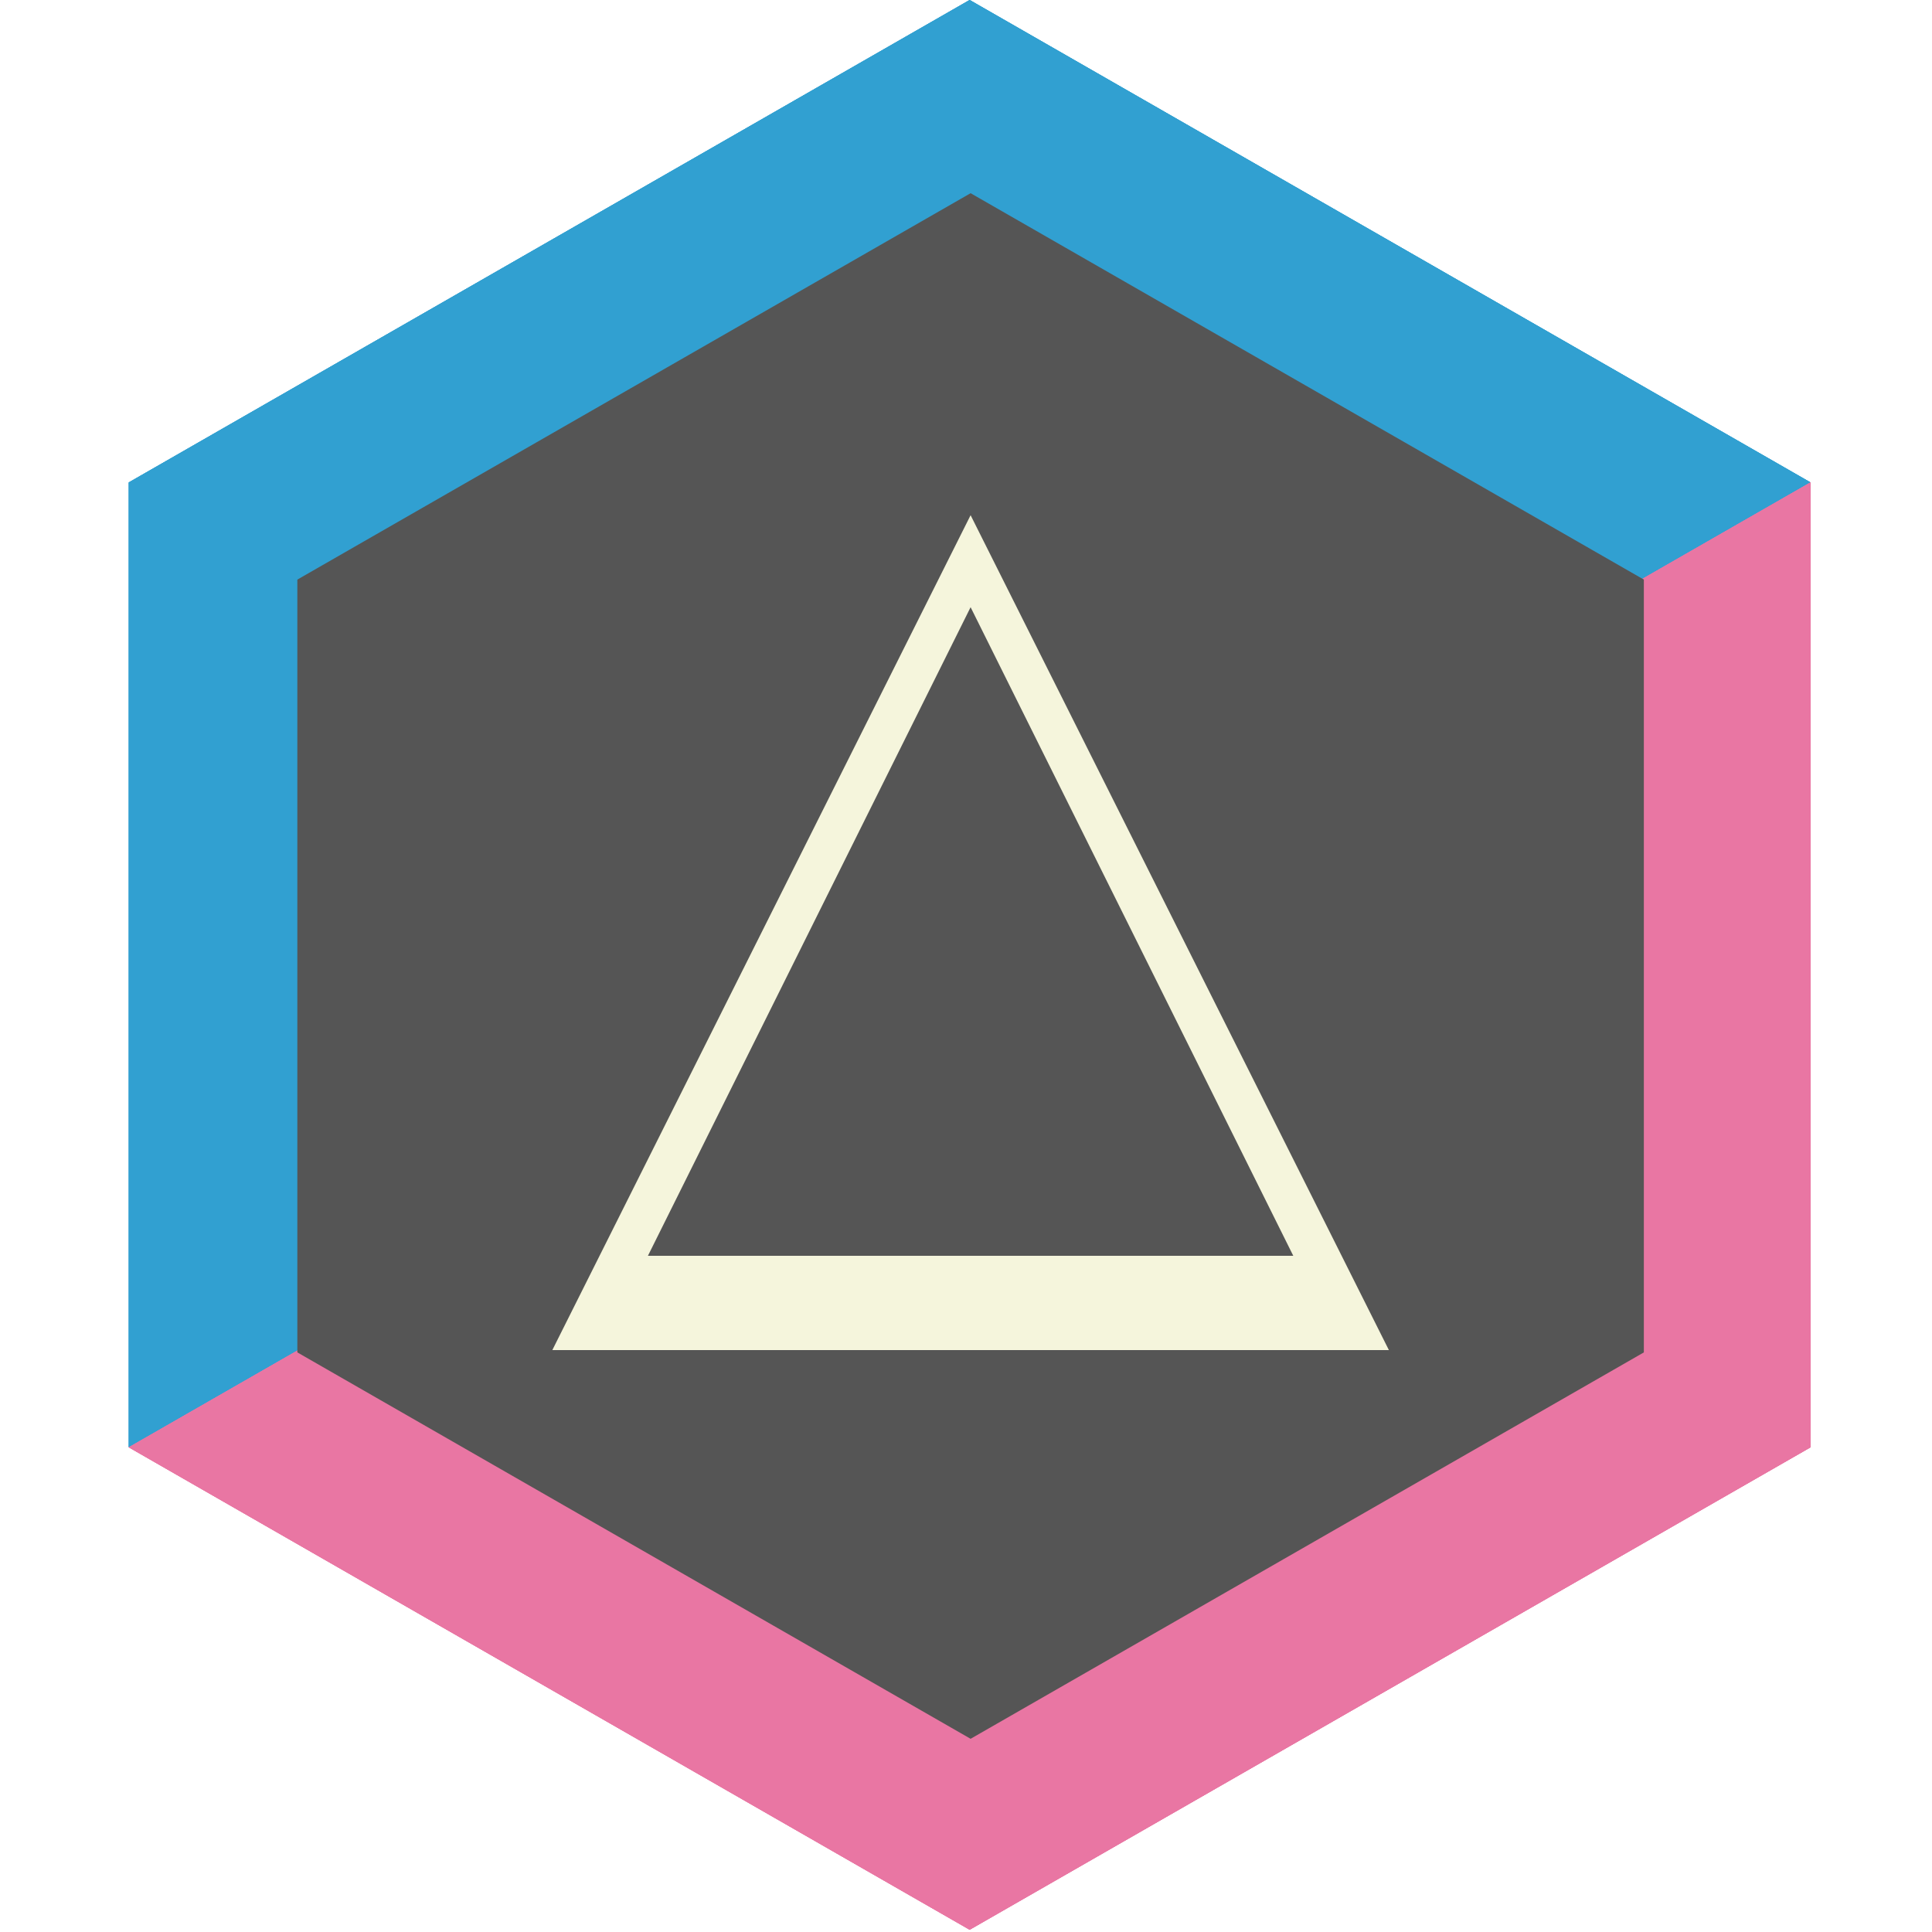 <svg width="210" height="210" viewBox="0 0 210 210" fill="none" xmlns="http://www.w3.org/2000/svg">
<path d="M105.397 0L196.795 52.438L14 157.316V52.438L105.397 0Z" fill="#31A0D1"/>
<path d="M105.397 0L196.795 52.438L14 157.316V52.438L105.397 0Z" fill="#31A0D1"/>
<path d="M105.397 0L196.795 52.438L14 157.316V52.438L105.397 0Z" fill="#31A0D1"/>
<path d="M105.397 0L196.795 52.438L14 157.316V52.438L105.397 0Z" fill="#31A0D1"/>
<path d="M196.795 52.438V157.316L105.397 209.754L14 157.316L196.795 52.438Z" fill="#E976A3"/>
<path d="M196.795 52.438V157.316L105.397 209.754L14 157.316L196.795 52.438Z" fill="#E976A3"/>
<path d="M196.795 52.438V157.316L105.397 209.754L14 157.316L196.795 52.438Z" fill="#E976A3"/>
<path d="M196.795 52.438V157.316L105.397 209.754L14 157.316L196.795 52.438Z" fill="#E976A3"/>
<path d="M105.5 21L178.679 63V147L105.5 189L32.321 147V63L105.5 21Z" fill="#555555"/>
<g filter="url(#filter0_d_2_2)">
<path d="M105.5 52L150.966 142.75H60.034L105.5 52Z" fill="#F5F5DC"/>
</g>
<path d="M105.5 66L140.574 136.5H70.426L105.5 66Z" fill="#555555"/>
<defs>
<filter id="filter0_d_2_2" x="56.034" y="52" width="98.933" height="98.75" filterUnits="userSpaceOnUse" color-interpolation-filters="sRGB">
<feFlood flood-opacity="0" result="BackgroundImageFix"/>
<feColorMatrix in="SourceAlpha" type="matrix" values="0 0 0 0 0 0 0 0 0 0 0 0 0 0 0 0 0 0 127 0" result="hardAlpha"/>
<feOffset dy="4"/>
<feGaussianBlur stdDeviation="2"/>
<feComposite in2="hardAlpha" operator="out"/>
<feColorMatrix type="matrix" values="0 0 0 0 0 0 0 0 0 0 0 0 0 0 0 0 0 0 0.25 0"/>
<feBlend mode="normal" in2="BackgroundImageFix" result="effect1_dropShadow_2_2"/>
<feBlend mode="normal" in="SourceGraphic" in2="effect1_dropShadow_2_2" result="shape"/>
</filter>
</defs>
</svg>
